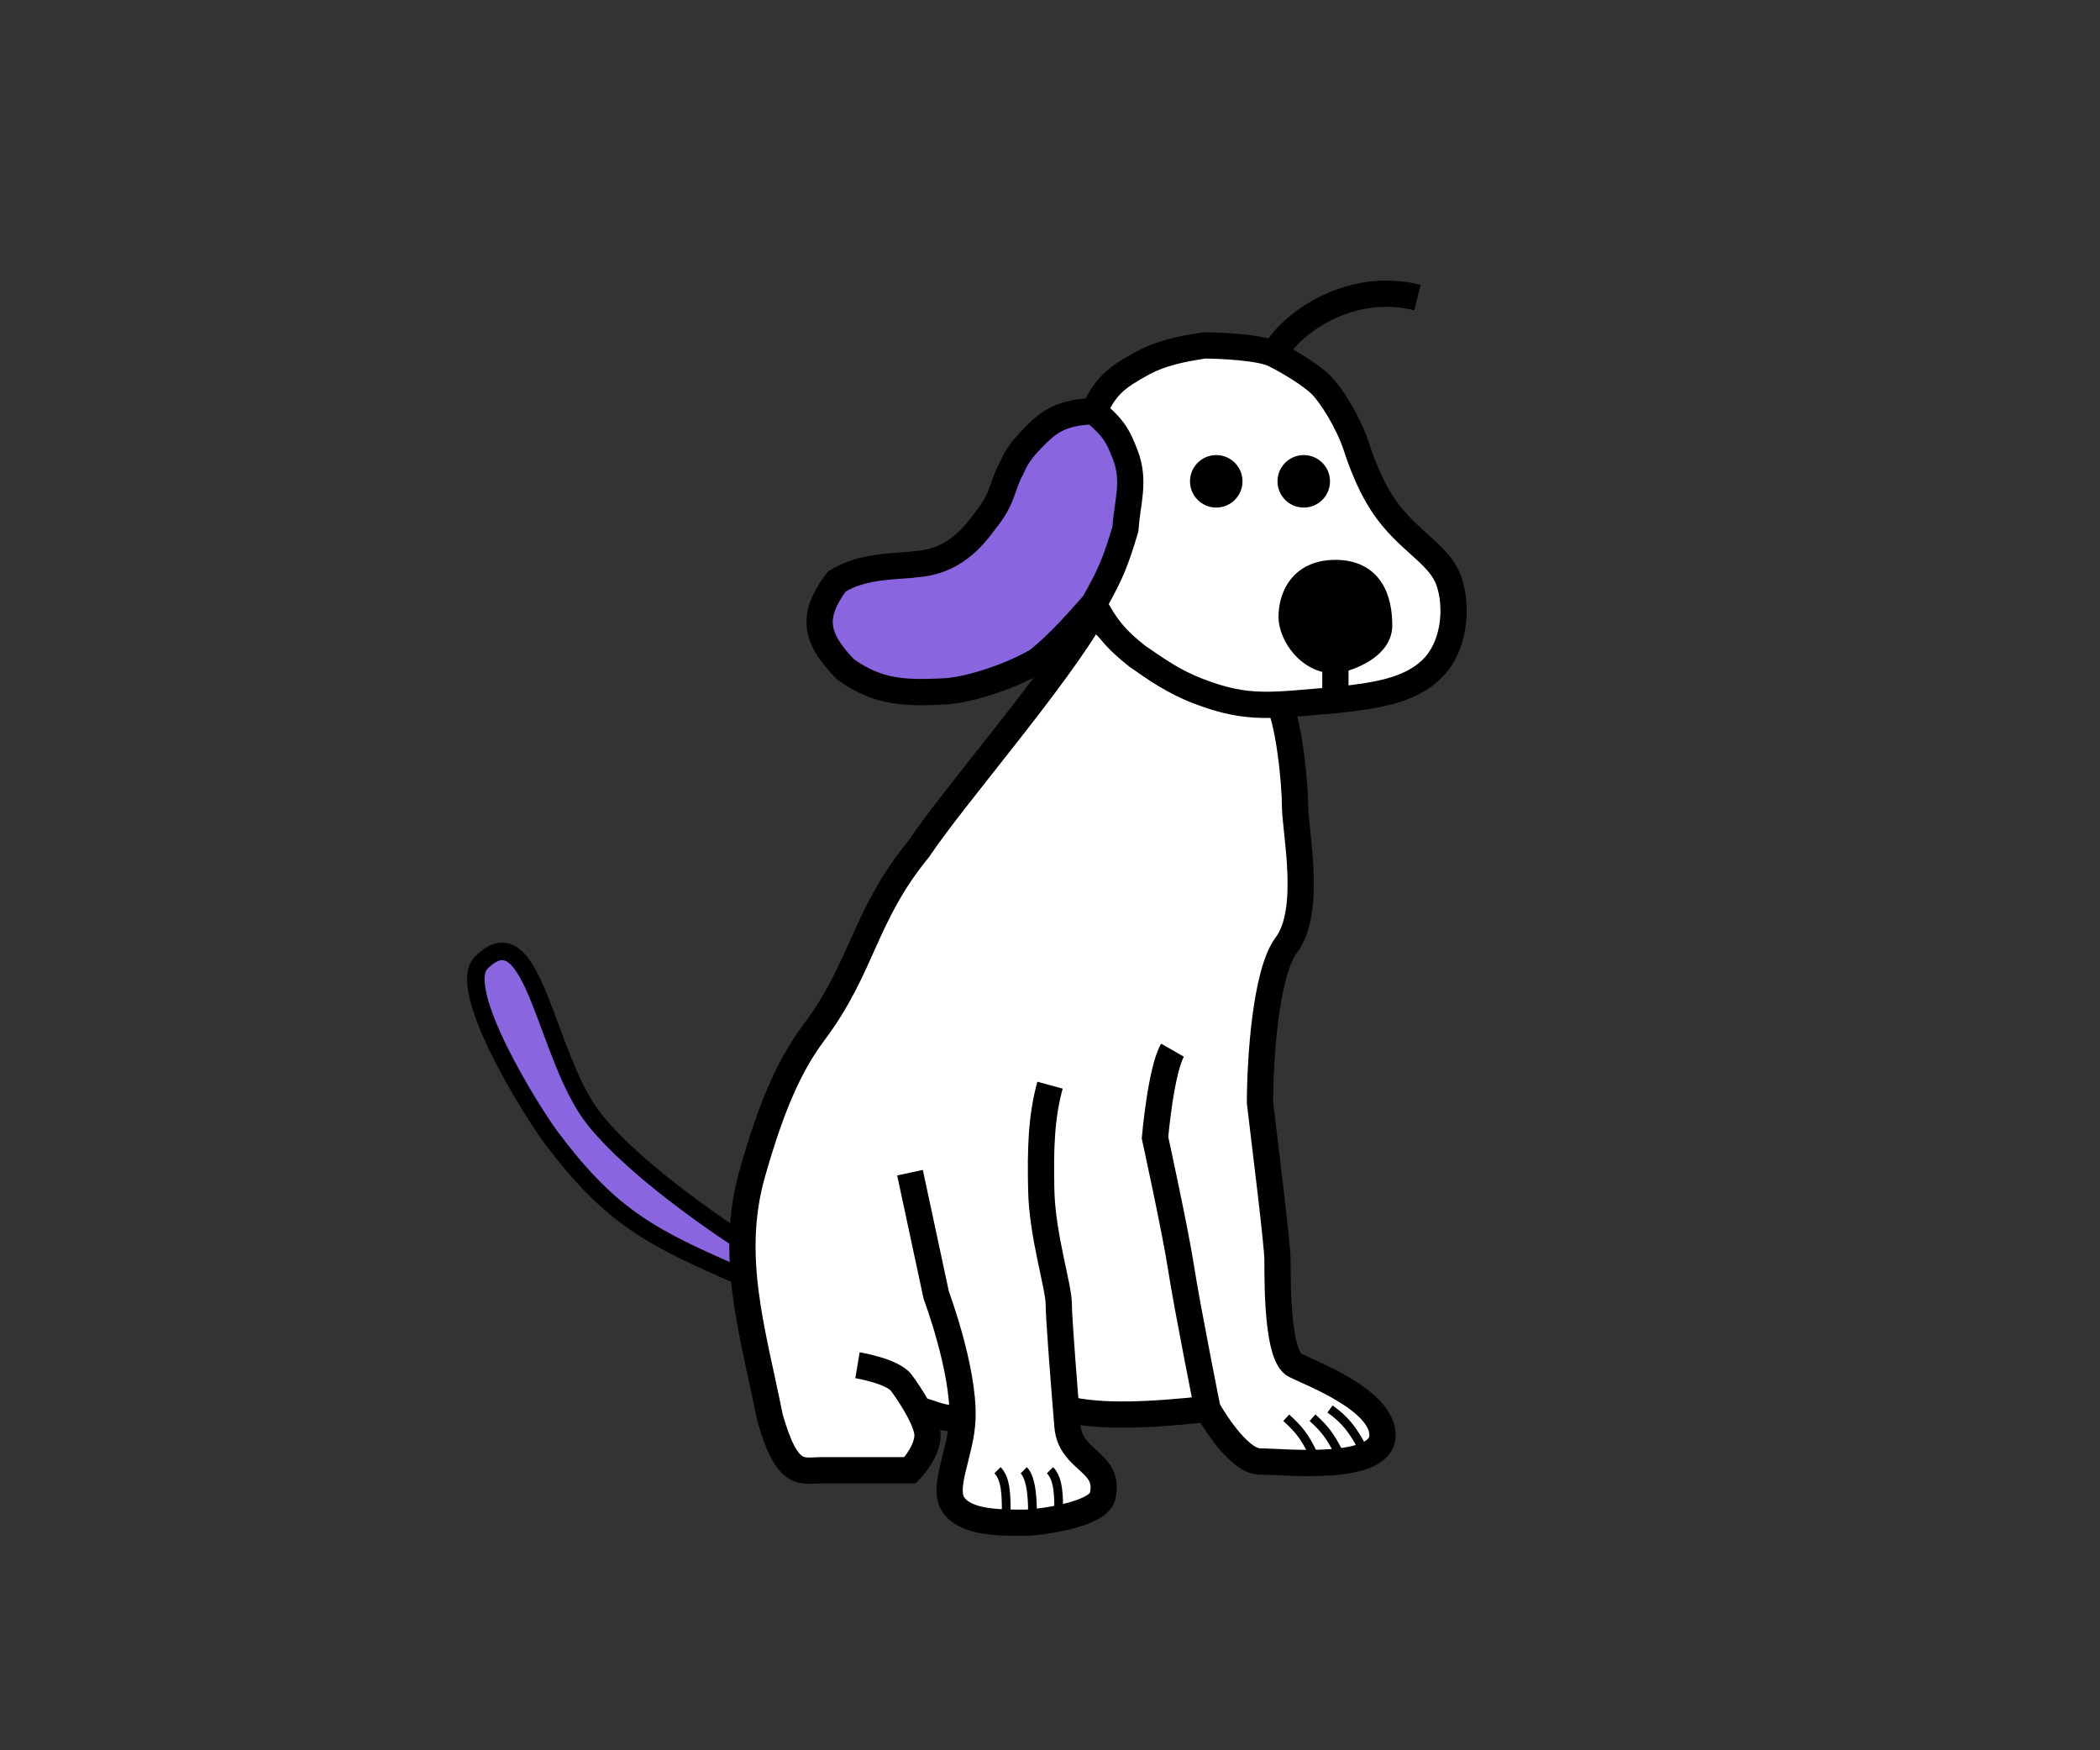 <svg width="120" height="100" viewBox="0 0 120 100" fill="none" xmlns="http://www.w3.org/2000/svg">
<rect x="0" y="0" width="120" height="100" fill="#333333" stroke="none"/>
<g id="Frame 5">
<path id="doggy-flippedTail" d="M34 64C36.652 67.288 42.5 71 42.5 71V73C37.256 70.735 34.949 69.592 31.5 65C30.395 63.53 26 56.5 27.5 55C30.531 51.969 31.13 60.442 34 64Z" fill="#8965E0" stroke="black"/>
<g id="body">
<g id="doggyBody">
<path d="M61 81.5C60.976 81.208 60.948 80.869 60.918 80.5C62.918 81 65.777 80.847 69 80.5C69 80.5 70.665 83.5 72 83.5C73.335 83.5 79 84.126 79 82C79 80 75 78.5 74 78C73 77.5 73 73.5 73 72C73 71.106 72.333 65.833 72 63C72 60.667 72.3 55.6 73.5 54C75 52 74 47.5 74 46C74 44.8 73.667 41.167 73 40C68.078 39.891 65.832 38.68 62.5 35C60.333 38.833 54.5 45.5 52.5 48.5C49.333 52.371 49.339 55.215 46.5 59C45 61 44 63.5 43 67C41.635 71.779 43 76 44 81C45 84.5 45.8 84 47 84H52C52.333 83.667 53 82.8 53 82C53 81.627 52.783 81.095 52.5 80.565C53.237 80.681 53.801 81.155 55 81C54.944 82.99 53.776 85 54.5 86C55.224 87 57.089 87 58.5 87C59.3 87 62.732 86.57 63 85.5C63.5 83.5 61.167 83.5 61 81.5Z" fill="white"/>
<path d="M60 62C59.5 63.833 59.449 65.625 59.5 68C59.556 70.605 60.5 73.5 60.5 74.5C60.5 75.3 60.833 79.5 61 81.5C61.167 83.5 63.5 83.5 63 85.5C62.732 86.57 59.3 87 58.5 87C57.089 87 55.224 87 54.5 86C53.776 85 54.944 82.99 55 81M55 81C55.078 78.205 53.5 74 53.5 74L52 67M55 81C53.801 81.155 53.237 80.681 52.5 80.565M69 80.5C65.777 80.847 62.918 81 60.918 80.5M69 80.5C69 80.5 70.665 83.5 72 83.5C73.335 83.5 79 84.126 79 82C79 80 75 78.5 74 78C73 77.5 73 73.5 73 72C73 71.106 72.333 65.833 72 63C72 60.667 72.3 55.6 73.5 54C75 52 74 47.5 74 46C74 44.8 73.667 41.167 73 40C68.078 39.891 65.832 38.68 62.5 35C60.333 38.833 54.5 45.5 52.5 48.5C49.333 52.371 49.339 55.215 46.5 59C45 61 44 63.5 43 67C41.635 71.779 43 76 44 81C45 84.5 45.8 84 47 84H52C52.333 83.667 53 82.8 53 82C53 81.627 52.783 81.095 52.5 80.565M69 80.5C69 80.5 67.833 74.667 67.5 72.5C67.167 70.333 66 65 66 65C66 65 66.333 61.167 67 60M49 78C49 78 51 78.333 51.5 79C51.767 79.356 52.176 79.959 52.5 80.565" stroke="black" stroke-width="1.5"/>
</g>
<path id="Vector 5" d="M78 83C77.334 81.705 76.9 81.145 76 80.5" stroke="black" stroke-width="0.5"/>
<path id="Vector 8" d="M60.5 86.5C60.5 85.5 60.5 84.5 60 84" stroke="black" stroke-width="0.5"/>
<path id="Vector 6" d="M75 81C75.677 81.608 76.011 82.033 76.5 83" stroke="black" stroke-width="0.5"/>
<path id="Vector 7" d="M73.5 81C74.211 81.653 74.556 82.073 75 83" stroke="black" stroke-width="0.5"/>
<path id="Vector 10" d="M57 84C57.5 84.5 57.5 85.5 57.5 86.5" stroke="black" stroke-width="0.5"/>
<path id="Vector 11" d="M58.5 84C59 84.5 59 86 59 86.5" stroke="black" stroke-width="0.5"/>
</g>
<g id="head">
<path id="doggy-flippedHair" d="M81 17C77 16 73.608 18.636 72.808 20.236" stroke="black" stroke-width="1.5"/>
<g id="doggyHead">
<path d="M78.808 35.736C78.808 36.936 77.141 37.569 76.308 37.736C74.808 37.736 73.808 36.236 73.808 35.236C73.808 34.236 74.308 32.736 76.308 32.736C78.308 32.736 78.808 34.236 78.808 35.736Z" fill="black"/>
<path d="M64.308 30.236C63.781 31.971 63.521 32.721 62.5 34.5C61.215 35.967 60.364 36.87 59.308 37.736C57.405 38.842 55.063 39.447 54 39.5C51.795 39.611 50.185 39.597 48.308 38.236C46.598 36.469 46.308 35.236 47.808 33.236C49.308 32.236 51.633 32.373 52.308 32.236C54.415 32.108 55.522 30.813 56.308 29.736C57.348 28.452 57.218 27.824 57.808 26.736C58.137 25.982 58.492 25.543 59.308 24.736C60.044 24.011 60.86 23.534 62.5 23.5C63.599 24.403 63.879 24.874 64.308 26C64.879 27.5 64.413 28.673 64.308 30.236Z" fill="#8965E0"/>
<path d="M68.808 19.736C69.641 19.736 72.008 19.836 72.808 20.236C73.808 20.736 75 21.5 75.5 22C76 22.5 77 24 77.5 25.5C77.756 26.268 78.303 27.895 79.308 29.236C80.653 31.031 82.308 31.736 82.808 33.236C83.308 34.736 83.116 36.972 81.808 38.236C80.5 39.5 78.51 39.759 76.308 40V37.736C77.141 37.569 78.808 36.936 78.808 35.736C78.808 34.236 78.308 32.736 76.308 32.736C74.308 32.736 73.808 34.236 73.808 35.236C73.808 36.236 74.808 37.736 76.308 37.736V40C72.688 40.29 71.354 40.592 68.5 39.5C67.03 38.937 66.134 38.268 65 37.5C63.729 36.497 63.191 35.826 62.5 34.5C63.521 32.721 63.781 31.971 64.308 30.236C64.413 28.673 64.879 27.5 64.308 26C63.879 24.874 63.599 24.403 62.5 23.5C63.212 22.037 63.739 21.593 65.308 20.736C66.378 20.16 67.531 19.934 68.808 19.736Z" fill="white"/>
<path d="M68.808 19.736L68.693 18.995L68.75 18.986H68.808V19.736ZM77.5 25.5L78.212 25.263L77.5 25.5ZM76.308 40L76.389 40.746L76.379 40.747L76.368 40.748L76.308 40ZM64.308 30.236L65.056 30.287L65.05 30.372L65.025 30.454L64.308 30.236ZM65.308 20.736L64.948 20.078L64.952 20.076L65.308 20.736ZM68.5 39.5L68.768 38.8L68.768 38.8L68.5 39.5ZM65 37.5L64.58 38.121L64.557 38.106L64.535 38.089L65 37.5ZM64.308 26L63.607 26.267L64.308 26ZM79.308 29.236L79.908 28.786L79.908 28.786L79.308 29.236ZM59.308 37.736L59.783 38.316L59.737 38.354L59.685 38.385L59.308 37.736ZM54 39.5L54.038 40.249L54 39.5ZM48.308 38.236L47.868 38.843L47.815 38.805L47.769 38.758L48.308 38.236ZM47.808 33.236L47.208 32.786L47.285 32.683L47.392 32.612L47.808 33.236ZM56.308 29.736L55.702 29.294L55.713 29.279L55.725 29.264L56.308 29.736ZM57.808 26.736L58.495 27.036L58.482 27.066L58.467 27.094L57.808 26.736ZM59.308 24.736L58.781 24.203L58.782 24.202L59.308 24.736ZM52.308 32.236L52.158 31.501L52.21 31.491L52.262 31.488L52.308 32.236ZM68.808 18.986C69.245 18.986 70.069 19.012 70.891 19.089C71.302 19.128 71.724 19.181 72.102 19.252C72.465 19.321 72.847 19.417 73.143 19.565L72.472 20.907C72.369 20.855 72.155 20.789 71.823 20.726C71.507 20.666 71.135 20.619 70.75 20.583C69.98 20.51 69.204 20.486 68.808 20.486V18.986ZM73.143 19.565C74.166 20.077 75.444 20.884 76.03 21.47L74.97 22.53C74.556 22.116 73.45 21.396 72.472 20.907L73.143 19.565ZM76.03 21.47C76.343 21.782 76.754 22.341 77.143 22.989C77.538 23.647 77.94 24.448 78.212 25.263L76.788 25.737C76.56 25.052 76.212 24.353 75.857 23.761C75.496 23.159 75.157 22.718 74.97 22.53L76.03 21.47ZM82.329 38.775C81.553 39.525 80.598 39.953 79.589 40.226C78.588 40.496 77.484 40.626 76.389 40.746L76.226 39.254C77.334 39.133 78.326 39.013 79.198 38.778C80.061 38.544 80.755 38.211 81.287 37.697L82.329 38.775ZM61.849 34.127C62.834 32.41 63.075 31.716 63.59 30.018L65.025 30.454C64.488 32.225 64.207 33.032 63.151 34.873L61.849 34.127ZM61.826 23.172C62.201 22.402 62.556 21.837 63.063 21.35C63.558 20.874 64.159 20.509 64.948 20.078L65.667 21.394C64.888 21.82 64.442 22.105 64.103 22.431C63.776 22.746 63.512 23.135 63.174 23.828L61.826 23.172ZM64.952 20.076C66.146 19.433 67.411 19.194 68.693 18.995L68.923 20.477C67.651 20.674 66.611 20.886 65.663 21.396L64.952 20.076ZM83.519 32.999C83.81 33.871 83.894 34.929 83.726 35.947C83.558 36.964 83.128 38.003 82.329 38.775L81.287 37.697C81.795 37.205 82.115 36.494 82.246 35.703C82.376 34.911 82.306 34.101 82.096 33.473L83.519 32.999ZM76.368 40.748C72.793 41.034 71.275 41.365 68.232 40.2L68.768 38.8C71.433 39.819 72.583 39.546 76.248 39.252L76.368 40.748ZM68.232 40.2C66.664 39.6 65.691 38.873 64.58 38.121L65.42 36.879C66.577 37.662 67.395 38.274 68.768 38.8L68.232 40.2ZM64.535 38.089C63.182 37.02 62.575 36.267 61.835 34.846L63.165 34.154C63.807 35.386 64.277 35.974 65.465 36.911L64.535 38.089ZM63.56 30.186C63.588 29.766 63.64 29.377 63.69 29.022C63.741 28.659 63.788 28.343 63.814 28.03C63.867 27.424 63.84 26.878 63.607 26.267L65.009 25.733C65.347 26.622 65.373 27.412 65.309 28.159C65.278 28.522 65.224 28.886 65.175 29.23C65.126 29.582 65.081 29.925 65.056 30.287L63.56 30.186ZM63.607 26.267C63.397 25.716 63.247 25.39 63.041 25.098C62.837 24.806 62.551 24.513 62.024 24.079L62.976 22.921C63.548 23.39 63.951 23.784 64.269 24.235C64.586 24.686 64.79 25.157 65.009 25.733L63.607 26.267ZM78.212 25.263C78.469 26.035 78.984 27.554 79.908 28.786L78.708 29.686C77.622 28.237 77.043 26.502 76.788 25.737L78.212 25.263ZM79.908 28.786C80.527 29.613 81.209 30.18 81.881 30.793C82.525 31.381 83.202 32.047 83.519 32.999L82.096 33.473C81.914 32.926 81.513 32.488 80.869 31.901C80.253 31.338 79.434 30.655 78.708 29.686L79.908 28.786ZM63.064 34.994C61.774 36.467 60.889 37.409 59.783 38.316L58.832 37.156C59.838 36.331 60.657 35.466 61.936 34.006L63.064 34.994ZM59.685 38.385C57.689 39.544 55.232 40.189 54.038 40.249L53.962 38.751C54.894 38.704 57.121 38.14 58.931 37.088L59.685 38.385ZM55.725 29.264C56.188 28.693 56.378 28.287 56.525 27.898C56.671 27.512 56.821 26.982 57.149 26.378L58.467 27.094C58.204 27.578 58.125 27.907 57.928 28.427C57.733 28.945 57.468 29.495 56.891 30.208L55.725 29.264ZM57.12 26.436C57.505 25.555 57.937 25.037 58.781 24.203L59.835 25.269C59.047 26.048 58.769 26.409 58.495 27.036L57.12 26.436ZM58.782 24.202C59.193 23.797 59.657 23.431 60.27 23.169C60.88 22.908 61.594 22.768 62.485 22.75L62.515 24.25C61.766 24.265 61.252 24.381 60.86 24.548C60.471 24.715 60.159 24.95 59.834 25.27L58.782 24.202ZM54.038 40.249C51.804 40.361 49.966 40.364 47.868 38.843L48.748 37.629C50.405 38.829 51.787 38.86 53.962 38.751L54.038 40.249ZM47.769 38.758C46.891 37.85 46.241 36.951 46.11 35.918C45.975 34.855 46.41 33.85 47.208 32.786L48.408 33.686C47.706 34.622 47.535 35.233 47.598 35.729C47.665 36.255 48.015 36.855 48.847 37.715L47.769 38.758ZM47.392 32.612C48.289 32.014 49.386 31.781 50.273 31.669C50.725 31.611 51.146 31.583 51.482 31.561C51.848 31.537 52.053 31.523 52.158 31.501L52.458 32.971C52.226 33.018 51.887 33.038 51.58 33.058C51.243 33.08 50.863 33.106 50.462 33.157C49.642 33.26 48.827 33.458 48.224 33.86L47.392 32.612ZM52.262 31.488C54.016 31.381 54.945 30.332 55.702 29.294L56.914 30.178C56.099 31.294 54.813 32.835 52.354 32.985L52.262 31.488ZM75.558 40V37.736H77.058V40H75.558ZM76.161 37.001C76.514 36.93 77.046 36.757 77.47 36.49C77.912 36.21 78.058 35.949 78.058 35.736H79.558C79.558 36.723 78.87 37.379 78.271 37.758C77.653 38.148 76.935 38.376 76.455 38.471L76.161 37.001ZM78.058 35.736C78.058 35.046 77.939 34.472 77.684 34.09C77.465 33.761 77.089 33.486 76.308 33.486V31.986C77.526 31.986 78.401 32.461 78.932 33.258C79.427 34.001 79.558 34.926 79.558 35.736H78.058ZM76.308 33.486C75.522 33.486 75.129 33.767 74.908 34.061C74.66 34.392 74.558 34.841 74.558 35.236H73.058C73.058 34.631 73.206 33.831 73.708 33.161C74.237 32.455 75.094 31.986 76.308 31.986V33.486ZM74.558 35.236C74.558 35.518 74.716 35.974 75.06 36.367C75.391 36.746 75.824 36.986 76.308 36.986V38.486C75.292 38.486 74.474 37.976 73.931 37.355C73.4 36.748 73.058 35.954 73.058 35.236H74.558Z" fill="black"/>
</g>
<circle id="doggy-flippedLeftEye" cx="69.5" cy="27.5" r="1.5" fill="black"/>
<circle id="doggy-flippedRightEye" cx="74.5" cy="27.5" r="1.5" fill="black"/>
</g>
</g>
</svg>
